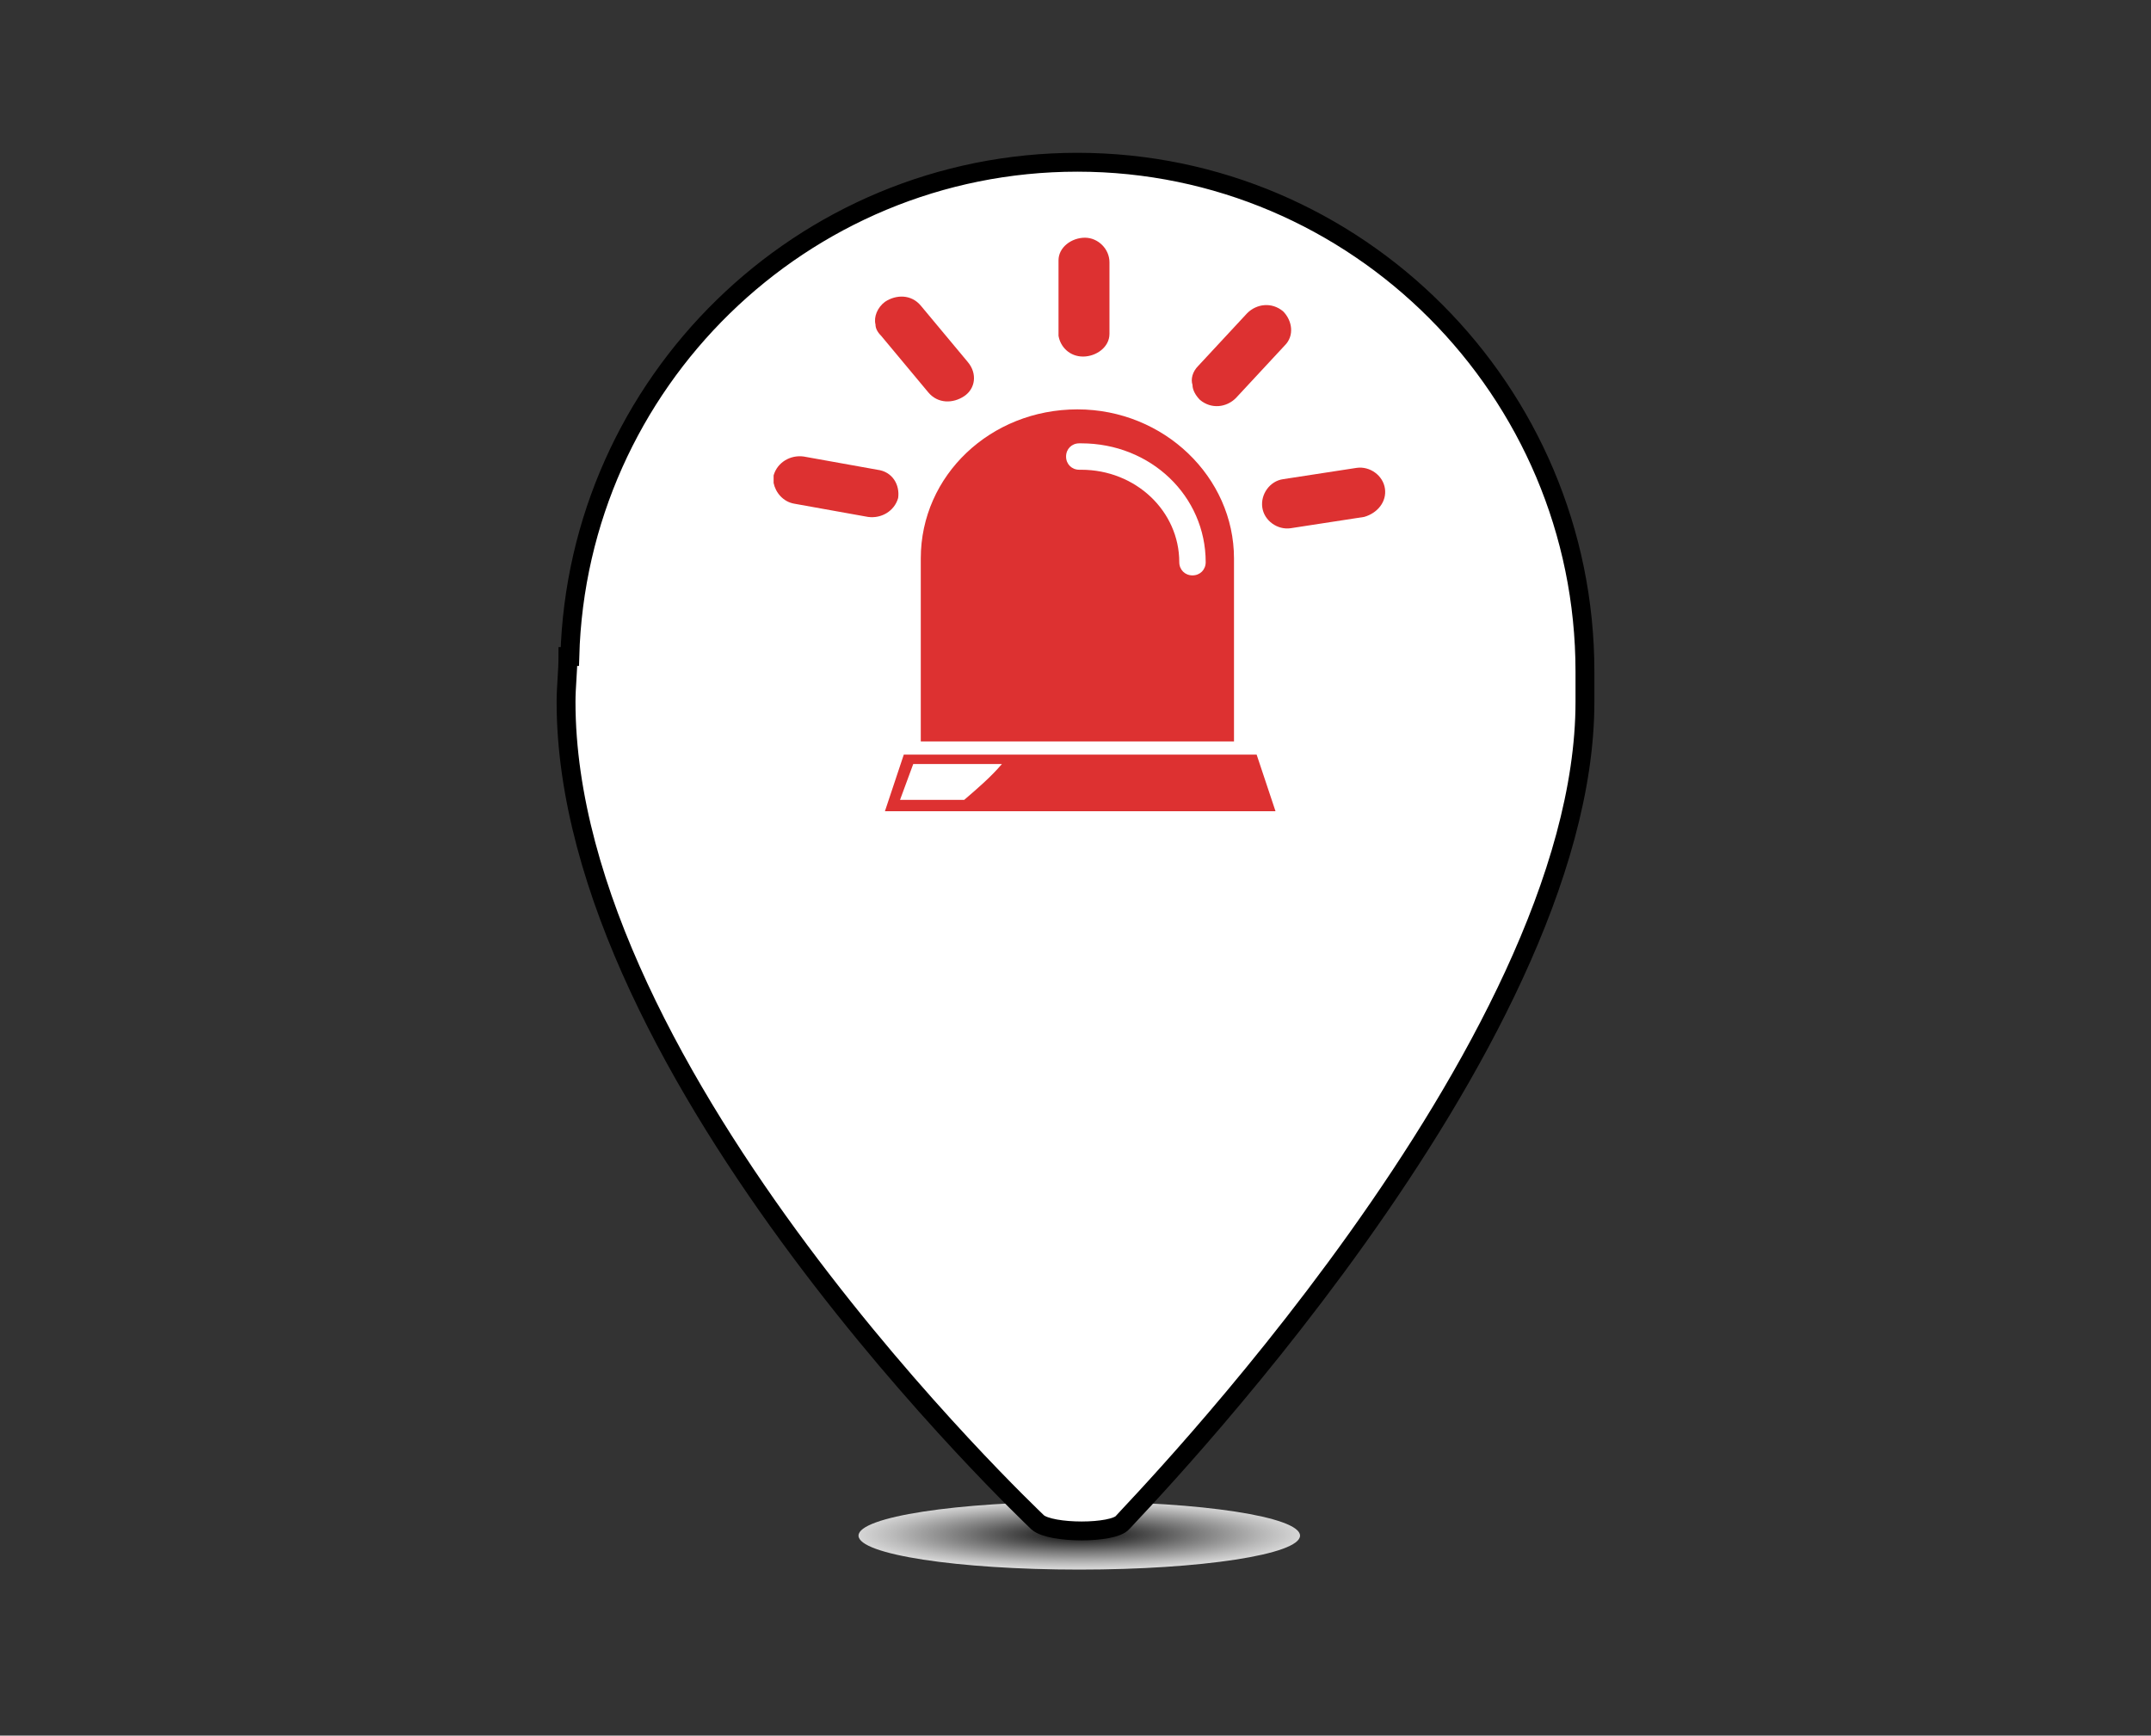 <?xml version="1.0" encoding="utf-8"?>
<!-- Generator: Adobe Illustrator 19.2.0, SVG Export Plug-In . SVG Version: 6.00 Build 0)  -->
<svg version="1.1" id="Layer_2" xmlns="http://www.w3.org/2000/svg" xmlns:xlink="http://www.w3.org/1999/xlink" x="0px" y="0px"
	 viewBox="0 0 114 92" style="enable-background:new 0 0 114 92;" xml:space="preserve">
<rect x="0" y="0" width="114" height="92" fill="#333333" stroke="none"/>
<style type="text/css">
	.st0{opacity:0.8;fill:url(#SVGID_1_);}
	.st1{fill:#FFFFFF;}
	.st2{fill:none;stroke:#000000;stroke-miterlimit:10;}
	.st3{fill:#DD3131;}
</style>
<radialGradient id="SVGID_1_" cx="57.207" cy="139.212" r="11.738" gradientTransform="matrix(1 0 0 0.152 0 60.197)" gradientUnits="userSpaceOnUse">
	<stop  offset="0" style="stop-color:#000000"/>
	<stop  offset="0.499" style="stop-color:#868686"/>
	<stop  offset="0.844" style="stop-color:#DDDDDD"/>
	<stop  offset="1" style="stop-color:#FFFFFF"/>
</radialGradient>
<ellipse class="st0" cx="57.2" cy="81.4" rx="11.7" ry="1.8"/>
<g>
	<g>
		<g>
			<g>
				<path class="st1" d="M84,35.6c0-14.9-12.1-27-26.9-27c-14.6,0-26.5,11.7-26.9,26.2h-0.1c0,0.8-0.1,1.6-0.1,2.4
					c0,19.9,24.7,43.2,25,43.5c0.7,0.6,4,0.6,4.5,0S84,55.6,84,37.2c0-0.4,0-0.7,0-1.1C84,35.9,84,35.8,84,35.6z"/>
			</g>
			<g>
				<path class="st2" d="M84,35.6c0-14.9-12.1-27-26.9-27c-14.6,0-26.5,11.7-26.9,26.2h-0.1c0,0.8-0.1,1.6-0.1,2.4
					c0,19.9,24.7,43.2,25,43.5c0.7,0.6,4,0.6,4.5,0S84,55.6,84,37.2c0-0.4,0-0.7,0-1.1C84,35.9,84,35.8,84,35.6z"/>
			</g>
		</g>
	</g>
</g>
<g>
	<g>
		<g>
			<path class="st3" d="M47.9,40l-1,3h20.7l-1-3H47.9z M51.1,42.4h-3.4l0.7-1.9h4.7C52.5,41.2,51.8,41.8,51.1,42.4z"/>
			<path class="st3" d="M57.1,21.7c-4.6,0-8.3,3.5-8.3,7.9v9.7h16.6v-9.7c0-4.3-3.7-7.9-8.3-7.9H57.1z M63.9,29.8
				c0,0.4-0.3,0.7-0.7,0.7c-0.4,0-0.7-0.3-0.7-0.7c0-2.7-2.3-4.9-5.2-4.9h-0.1c-0.4,0-0.7-0.3-0.7-0.7c0-0.4,0.3-0.7,0.7-0.7h0.1
				C61,23.5,63.9,26.3,63.9,29.8z"/>
			<path class="st3" d="M47.6,26.4c0.1-0.7-0.3-1.4-1.1-1.5l-3.9-0.7c-0.7-0.1-1.4,0.3-1.6,1c0,0.2,0,0.3,0,0.4
				c0.1,0.5,0.5,1,1.1,1.1l3.9,0.7C46.7,27.5,47.4,27.1,47.6,26.4z"/>
			<path class="st3" d="M46.7,17.8l2.5,3c0.5,0.6,1.3,0.6,1.9,0.2c0.6-0.4,0.7-1.2,0.2-1.8l-2.5-3c-0.5-0.6-1.3-0.6-1.9-0.2
				c-0.4,0.3-0.6,0.8-0.5,1.2C46.4,17.4,46.5,17.6,46.7,17.8z"/>
			<path class="st3" d="M56.1,17.8c0.1,0.6,0.6,1.1,1.3,1.1c0.7,0,1.4-0.5,1.4-1.2l0-3.8c0-0.7-0.6-1.3-1.3-1.3
				c-0.7,0-1.4,0.5-1.4,1.2l0,3.8C56.1,17.7,56.1,17.8,56.1,17.8z"/>
			<path class="st3" d="M63.6,21.2c0.6,0.5,1.4,0.4,1.9-0.1l2.6-2.8c0.5-0.5,0.4-1.3-0.1-1.8c-0.6-0.5-1.4-0.4-1.9,0.1l-2.6,2.8
				c-0.3,0.3-0.4,0.7-0.3,1C63.2,20.7,63.4,21,63.6,21.2z"/>
			<path class="st3" d="M73.4,25.9c-0.1-0.7-0.8-1.2-1.5-1.1l-3.9,0.6c-0.7,0.1-1.2,0.8-1.1,1.5c0.1,0.7,0.8,1.2,1.5,1.1l3.9-0.6
				C73,27.2,73.5,26.6,73.4,25.9z"/>
		</g>
	</g>
</g>
</svg>
